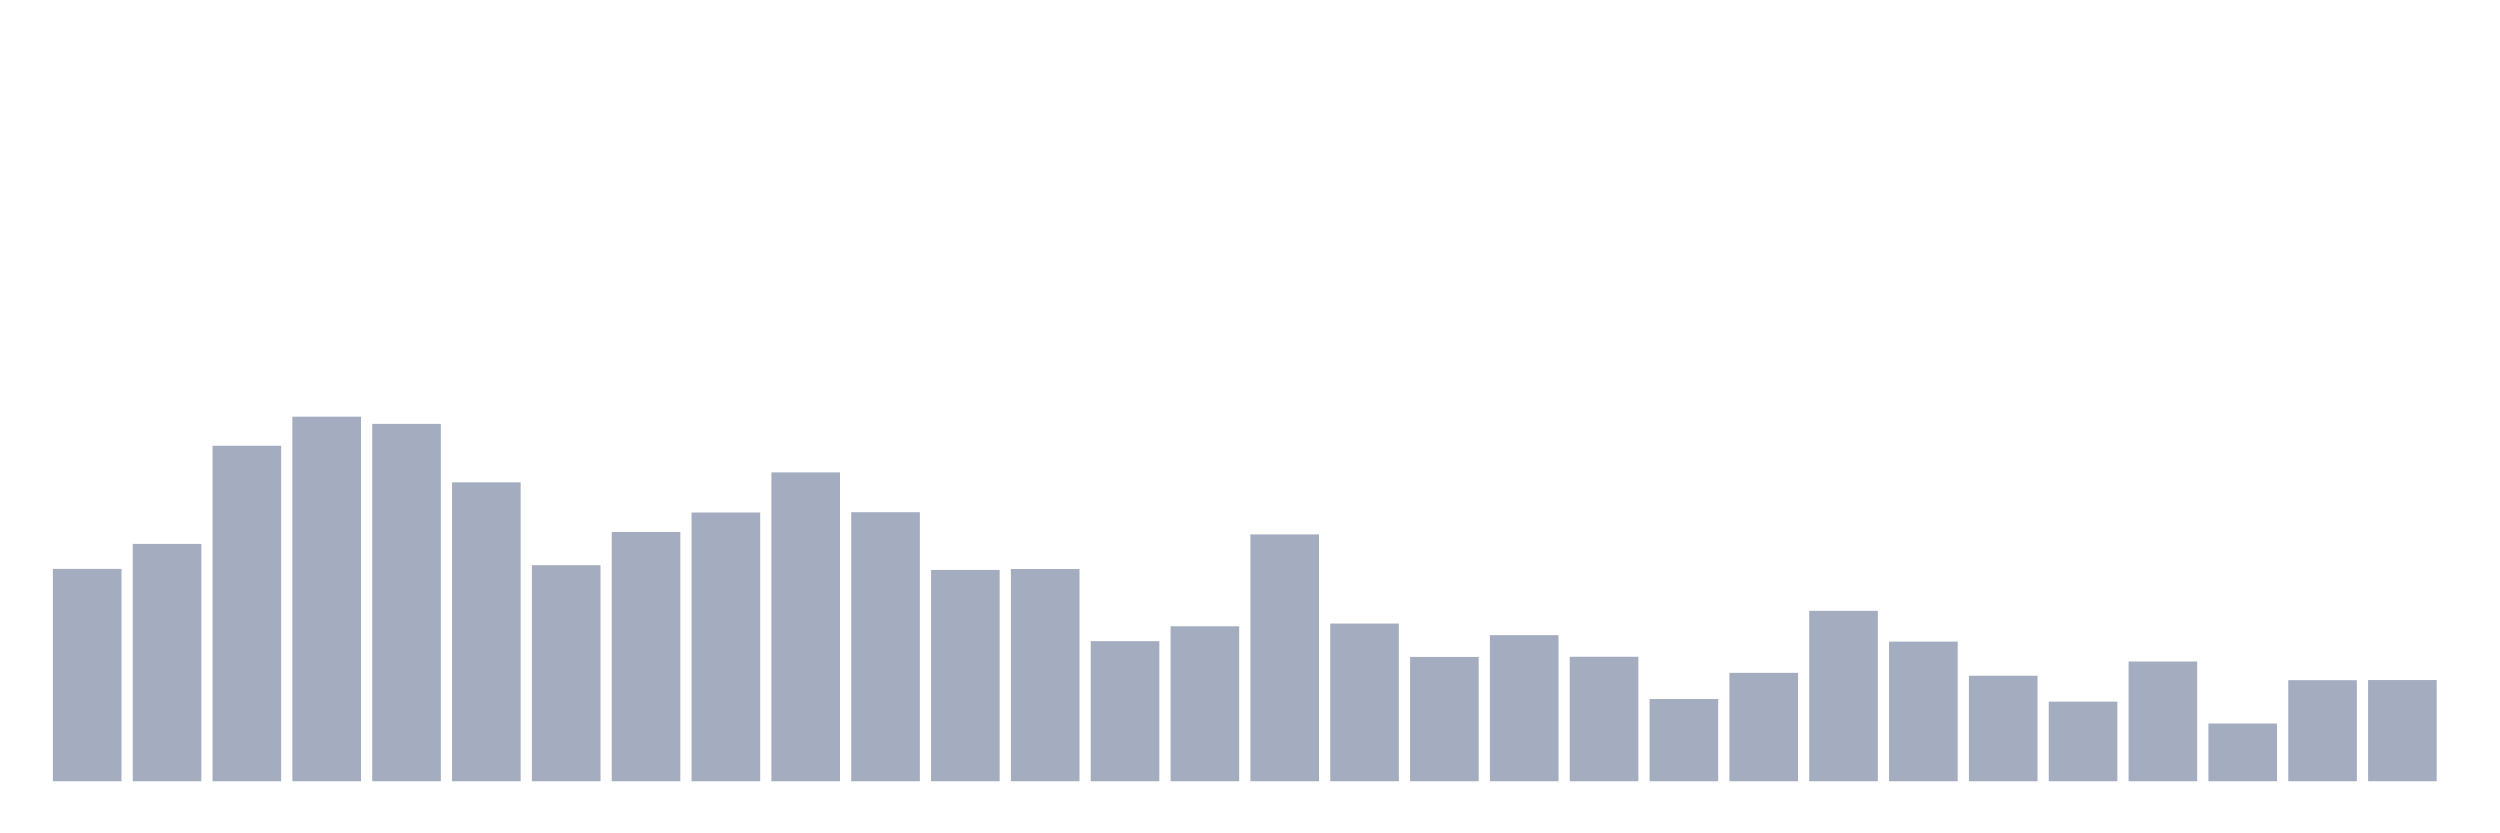 <svg xmlns="http://www.w3.org/2000/svg" viewBox="0 0 480 160"><g transform="translate(10,10)"><rect class="bar" x="0.153" width="13.175" y="99.223" height="40.777" fill="rgb(164,173,192)"></rect><rect class="bar" x="15.482" width="13.175" y="94.431" height="45.569" fill="rgb(164,173,192)"></rect><rect class="bar" x="30.81" width="13.175" y="75.586" height="64.414" fill="rgb(164,173,192)"></rect><rect class="bar" x="46.138" width="13.175" y="70" height="70" fill="rgb(164,173,192)"></rect><rect class="bar" x="61.466" width="13.175" y="71.382" height="68.618" fill="rgb(164,173,192)"></rect><rect class="bar" x="76.794" width="13.175" y="82.612" height="57.388" fill="rgb(164,173,192)"></rect><rect class="bar" x="92.123" width="13.175" y="98.517" height="41.483" fill="rgb(164,173,192)"></rect><rect class="bar" x="107.451" width="13.175" y="92.138" height="47.862" fill="rgb(164,173,192)"></rect><rect class="bar" x="122.779" width="13.175" y="88.404" height="51.596" fill="rgb(164,173,192)"></rect><rect class="bar" x="138.107" width="13.175" y="80.701" height="59.299" fill="rgb(164,173,192)"></rect><rect class="bar" x="153.436" width="13.175" y="88.345" height="51.655" fill="rgb(164,173,192)"></rect><rect class="bar" x="168.764" width="13.175" y="99.429" height="40.571" fill="rgb(164,173,192)"></rect><rect class="bar" x="184.092" width="13.175" y="99.252" height="40.748" fill="rgb(164,173,192)"></rect><rect class="bar" x="199.42" width="13.175" y="113.1" height="26.9" fill="rgb(164,173,192)"></rect><rect class="bar" x="214.748" width="13.175" y="110.248" height="29.752" fill="rgb(164,173,192)"></rect><rect class="bar" x="230.077" width="13.175" y="92.608" height="47.392" fill="rgb(164,173,192)"></rect><rect class="bar" x="245.405" width="13.175" y="109.719" height="30.281" fill="rgb(164,173,192)"></rect><rect class="bar" x="260.733" width="13.175" y="116.128" height="23.872" fill="rgb(164,173,192)"></rect><rect class="bar" x="276.061" width="13.175" y="111.953" height="28.047" fill="rgb(164,173,192)"></rect><rect class="bar" x="291.39" width="13.175" y="116.098" height="23.902" fill="rgb(164,173,192)"></rect><rect class="bar" x="306.718" width="13.175" y="124.213" height="15.787" fill="rgb(164,173,192)"></rect><rect class="bar" x="322.046" width="13.175" y="119.185" height="20.815" fill="rgb(164,173,192)"></rect><rect class="bar" x="337.374" width="13.175" y="107.278" height="32.722" fill="rgb(164,173,192)"></rect><rect class="bar" x="352.702" width="13.175" y="113.188" height="26.812" fill="rgb(164,173,192)"></rect><rect class="bar" x="368.031" width="13.175" y="119.744" height="20.256" fill="rgb(164,173,192)"></rect><rect class="bar" x="383.359" width="13.175" y="124.712" height="15.288" fill="rgb(164,173,192)"></rect><rect class="bar" x="398.687" width="13.175" y="117.01" height="22.99" fill="rgb(164,173,192)"></rect><rect class="bar" x="414.015" width="13.175" y="128.916" height="11.084" fill="rgb(164,173,192)"></rect><rect class="bar" x="429.344" width="13.175" y="120.596" height="19.404" fill="rgb(164,173,192)"></rect><rect class="bar" x="444.672" width="13.175" y="120.567" height="19.433" fill="rgb(164,173,192)"></rect></g></svg>